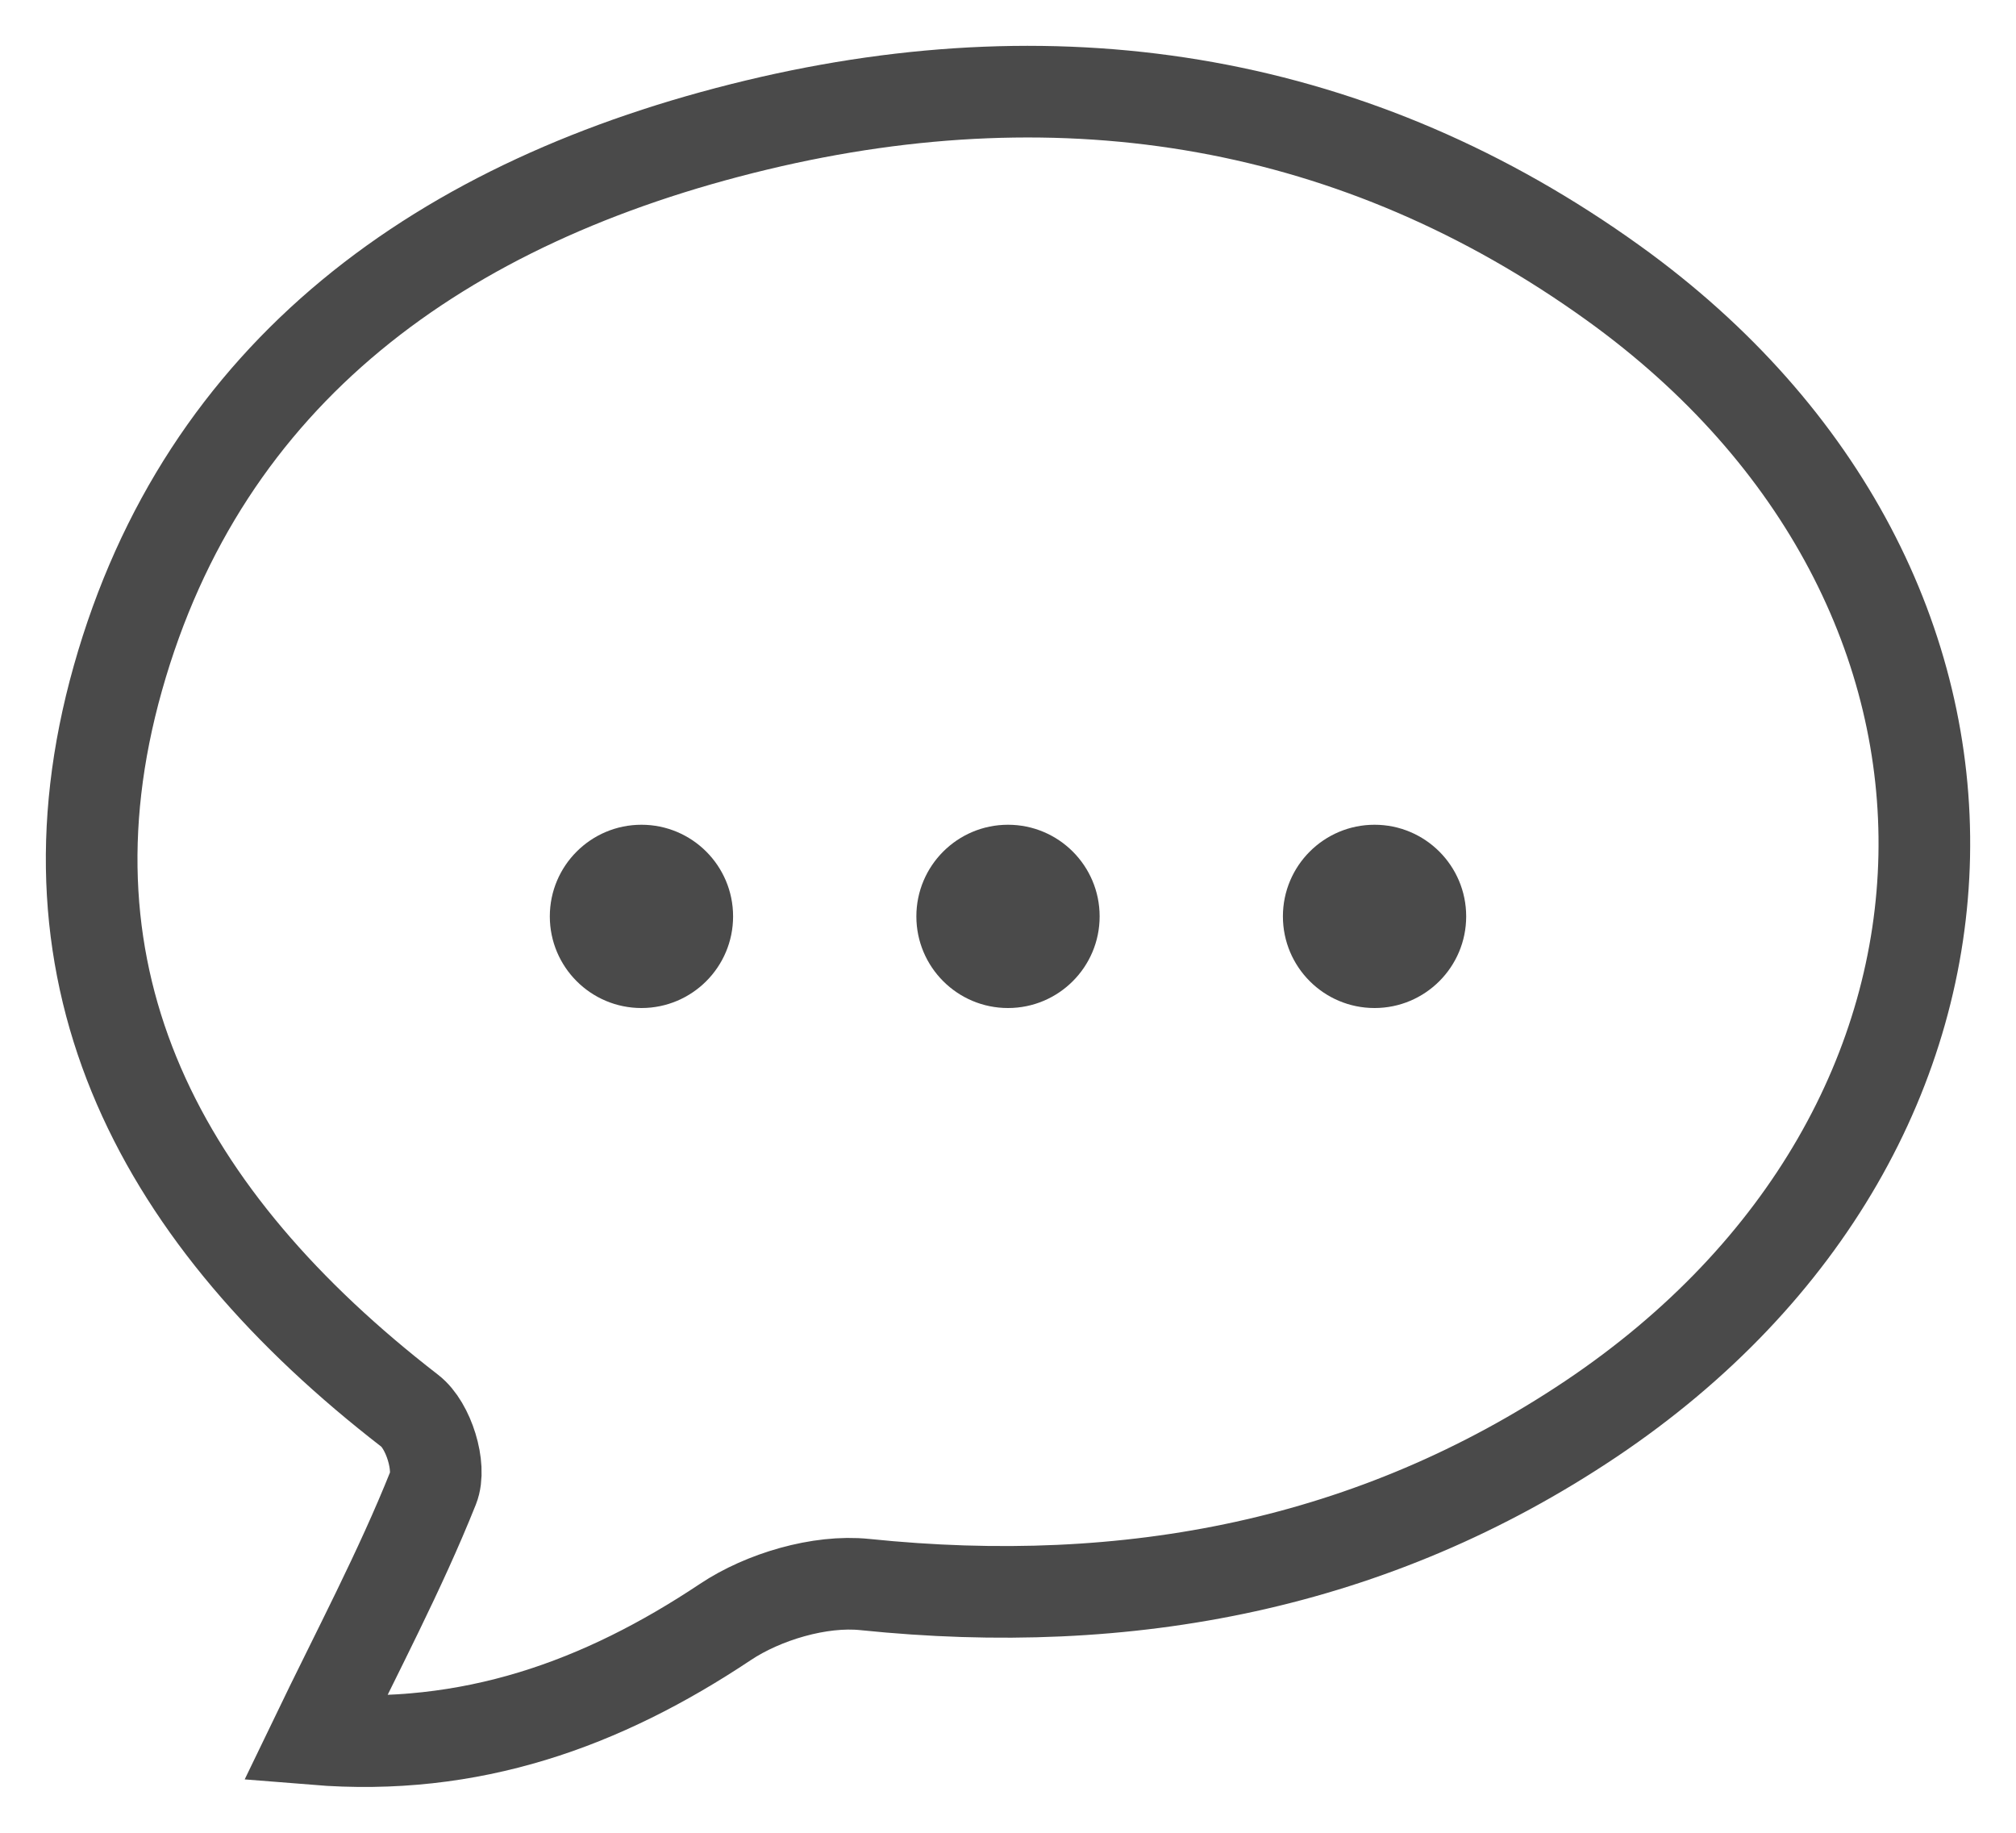 <?xml version="1.0" encoding="UTF-8"?>
<svg width="22px" height="20px" viewBox="0 0 22 20" version="1.1" xmlns="http://www.w3.org/2000/svg" xmlns:xlink="http://www.w3.org/1999/xlink">
    <!-- Generator: Sketch 46.2 (44496) - http://www.bohemiancoding.com/sketch -->
    <title>Group 97</title>
    <desc>Created with Sketch.</desc>
    <defs></defs>
    <g id="live" stroke="none" stroke-width="1" fill="none" fill-rule="evenodd">
        <g id="Group-97" transform="translate(-4, -5)">
            <g id="Group-96" transform="translate(5, 6)">
                <path d="M3.728,15.234 C3.818,15.009 3.677,14.553 3.473,14.396 C0.764,12.301 -0.643,9.699 0.286,6.402 C1.226,3.064 3.812,1.19 7.261,0.363 C10.639,-0.447 13.822,0.087 16.605,2.088 C21.236,5.417 21.105,11.303 16.361,14.484 C13.991,16.072 11.324,16.589 8.437,16.291 C7.946,16.24 7.328,16.425 6.917,16.699 C5.57,17.597 4.138,18.116 2.437,17.978 C2.901,17.015 3.365,16.143 3.728,15.234 Z" id="Fill-1" stroke="#4A4A4A"></path>
                <g id="Group-47" transform="translate(5, 8)" fill="#4A4A4A">
                    <circle id="Oval-8" cx="5" cy="1" r="1"></circle>
                    <circle id="Oval-8" cx="1" cy="1" r="1"></circle>
                    <circle id="Oval-8" cx="9" cy="1" r="1"></circle>
                </g>
            </g>
            <rect id="Rectangle-17-Copy-5" x="0" y="0" width="30" height="30"></rect>
        </g>
    </g>
</svg>